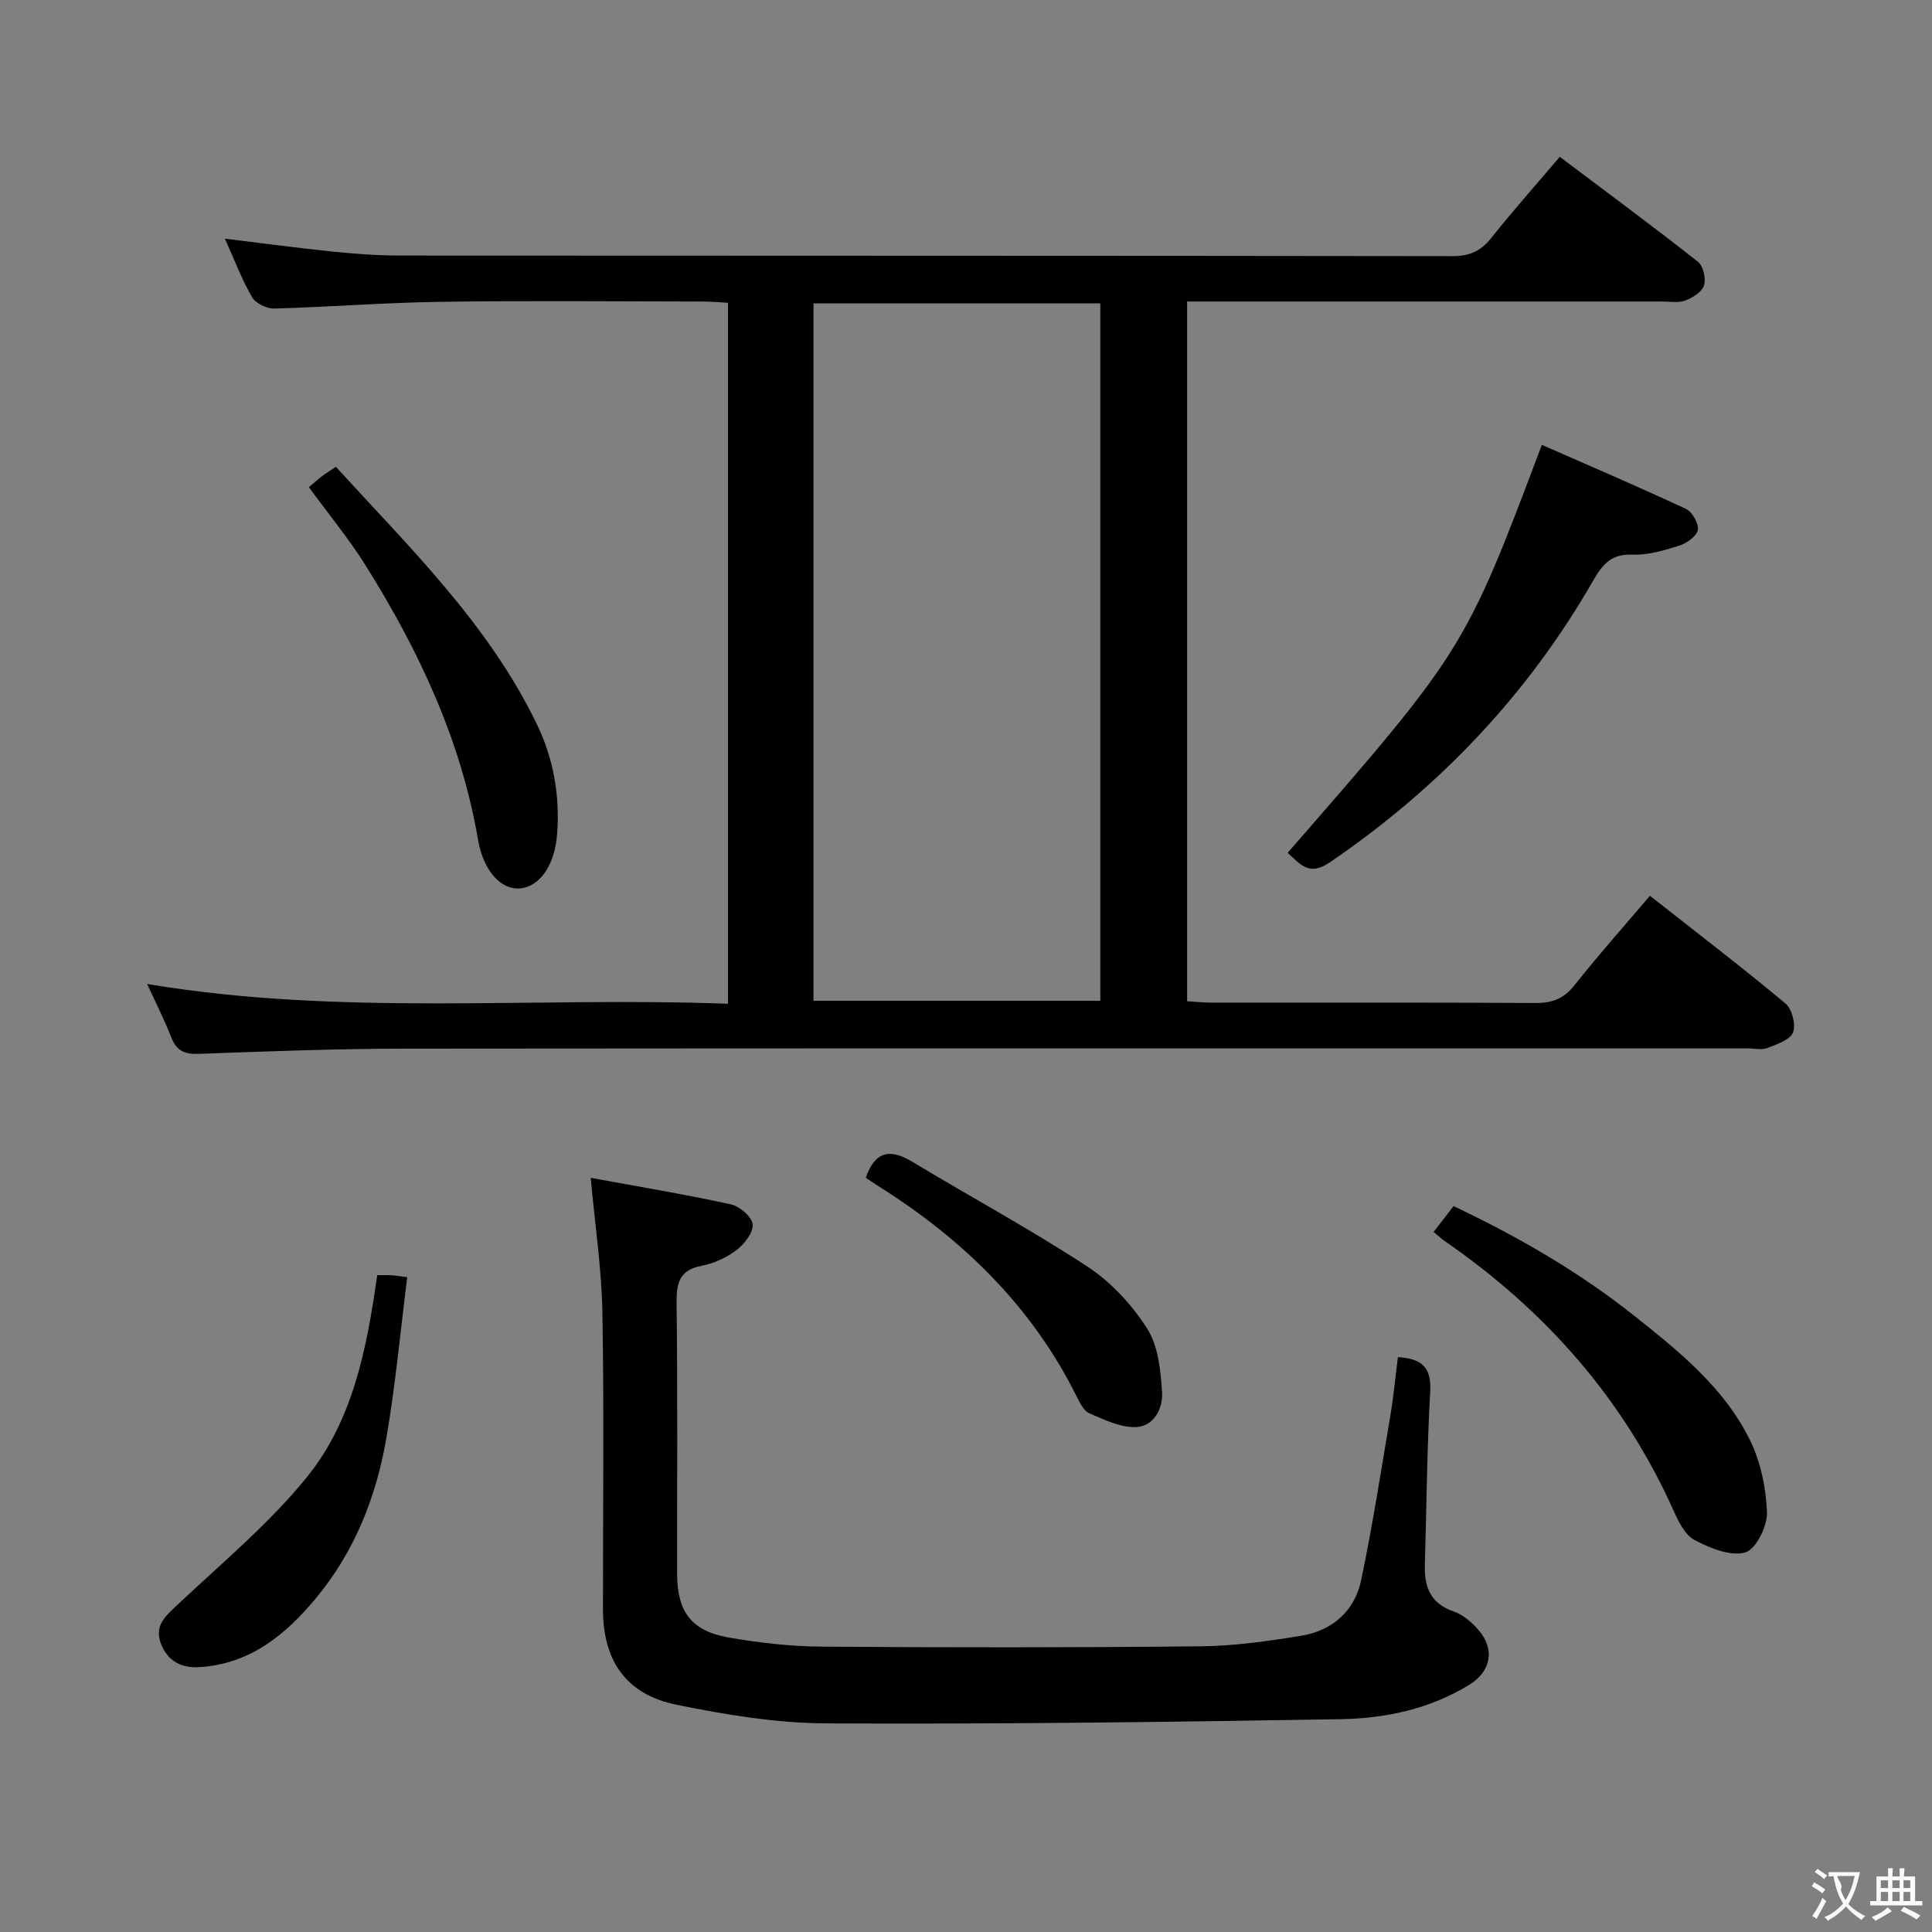 <svg enable-background="new 0 0 400 400" viewBox="0 0 400 400" xmlns="http://www.w3.org/2000/svg"><rect x="0" y="0" width="400" height="400" fill="#808080" stroke="none"/><g fill="#010000"><path d="m30.46 203.72c40.25 6.75 80.19 2.59 120.27 4.1 0-48.67 0-96.6 0-145.13-1.68-.09-3.42-.26-5.17-.26-18.16-.02-36.33-.2-54.48.06-11.45.16-22.9 1.08-34.35 1.39-1.54.04-3.82-1.1-4.56-2.38-2.14-3.71-3.66-7.77-5.61-12.09 7.7.94 14.96 1.92 22.25 2.67 4.63.47 9.29.83 13.93.83 72.65.05 145.29.01 217.94.12 3.52.01 5.86-.99 8.03-3.71 4.45-5.59 9.2-10.94 14.23-16.85 9.63 7.25 19.22 14.34 28.6 21.72 1.1.87 1.69 3.47 1.26 4.89-.41 1.34-2.33 2.57-3.85 3.13-1.48.55-3.29.21-4.95.21-30.66.01-61.32 0-91.98 0-1.96 0-3.92 0-6.24 0v144.88c1.66.1 3.41.28 5.16.28 22.33.02 44.66-.05 66.98.08 3.48.02 5.87-.91 8.07-3.69 4.93-6.23 10.22-12.17 15.61-18.51 9.6 7.56 18.98 14.73 28.04 22.28 1.37 1.14 2.21 4.39 1.59 6-.61 1.56-3.34 2.47-5.31 3.24-1.15.45-2.63.08-3.97.08-92.64 0-185.28-.04-277.92.05-14.31.01-28.62.56-42.92 1.08-2.94.11-4.57-.65-5.65-3.41-1.42-3.65-3.21-7.16-5-11.06zm197.35-140.91c-19.89 0-39.6 0-59.39 0v144.4h59.39c0-48.32 0-96.24 0-144.4z"/><path d="m122.3 243.86c9.16 1.68 19.11 3.34 28.96 5.47 1.84.4 4.39 2.56 4.57 4.14.19 1.68-1.71 4.09-3.34 5.34-2.05 1.57-4.67 2.76-7.2 3.25-4.64.9-5.26 3.55-5.21 7.75.23 18.66.09 37.32.11 55.98.01 7.87 2.9 11.86 10.61 13.22 6.36 1.12 12.86 1.86 19.31 1.91 26.16.19 52.32.2 78.47-.07 6.94-.07 13.93-1.06 20.8-2.18 6.46-1.05 11.09-5.11 12.43-11.51 2.38-11.35 4.15-22.83 6.08-34.28.65-3.88 1.01-7.82 1.53-11.9 4.85.3 6.98 2 6.69 7.11-.68 11.95-.75 23.94-1.11 35.91-.14 4.58 1.17 8 6 9.65 1.93.66 3.73 2.24 5.11 3.83 3.47 3.99 2.58 8.59-1.93 11.35-8.18 5.01-17.35 6.96-26.66 7.11-35.46.59-70.93 1.05-106.4.87-10.36-.05-20.84-1.78-31.04-3.86-10.46-2.13-15.23-9.1-15.24-19.75-.02-20.49.24-40.99-.12-61.48-.16-9.06-1.54-18.1-2.42-27.86z"/><path d="m319.22 92.1c9.99 4.39 20 8.67 29.85 13.27 1.3.61 2.68 3.07 2.44 4.37-.25 1.31-2.32 2.75-3.87 3.24-3.14.99-6.49 1.98-9.71 1.85-4.25-.17-6.12 1.96-7.98 5.21-13.63 23.78-32.02 43.1-54.67 58.53-4.35 2.96-6.14.24-8.69-2 36.53-41.89 36.73-42.21 52.63-84.47z"/><path d="m296.82 255.05c1.5-1.94 2.69-3.49 4.12-5.34 13.35 6.33 25.93 13.58 37.4 22.7 9.27 7.36 18.58 14.84 23.93 25.66 2.26 4.56 3.39 10.02 3.56 15.12.09 2.85-2.33 7.64-4.53 8.24-3.06.84-7.24-.91-10.42-2.56-1.95-1.01-3.31-3.72-4.31-5.94-10.39-23.25-26.57-41.55-47.4-55.94-.67-.46-1.27-1.04-2.35-1.94z"/><path d="m63.95 100.87c.95-.8 1.79-1.57 2.7-2.26.78-.6 1.63-1.11 2.89-1.96 15.28 16.75 31.55 32.51 41.58 53.22 3.48 7.18 4.81 14.79 4.23 22.75-.47 6.46-3.56 11-7.77 11.32-3.89.29-7.5-3.64-8.61-10.1-3.55-20.67-12.27-39.21-23.27-56.77-3.43-5.48-7.59-10.51-11.75-16.2z"/><path d="m78.1 264.01c1.22 0 2.04-.03 2.85.01.63.03 1.26.15 3.37.41-1.44 11.3-2.45 22.47-4.36 33.49-2.09 12.08-6.58 23.36-14.51 32.92-6.28 7.58-13.63 13.65-24.09 14.32-3.7.24-6.54-1.14-7.98-4.7-1.59-3.92.95-5.93 3.52-8.35 9.07-8.53 18.76-16.6 26.56-26.19 9.57-11.74 12.47-26.57 14.64-41.91z"/><path d="m179.25 243.83c2.07-5.87 5.36-5.88 9.75-3.23 12.05 7.27 24.46 13.97 36.22 21.69 4.86 3.19 9.18 7.9 12.31 12.82 2.29 3.6 2.77 8.65 3.06 13.11.22 3.34-1.65 7.13-5.46 7.24-3.18.1-6.51-1.52-9.57-2.84-1.18-.51-2-2.2-2.66-3.51-9.31-18.75-23.71-32.67-41.23-43.66-.84-.53-1.65-1.11-2.42-1.62z"/></g><path d="m377.9 391.2c-.2.3-.4.5-.6.8-.7-.6-1.4-1-2.2-1.5.2-.3.4-.5.5-.8.6.4 1.4.8 2.3 1.5zm-1.8 6.1c-.2-.2-.5-.4-.9-.6.4-.6.8-1.2 1.2-1.9s.7-1.3.9-1.9c.3.3.5.5.8.7-.7 1.3-1.4 2.6-2 3.7zm2.2-9c-.3.3-.5.5-.6.8-.6-.6-1.3-1.1-2-1.5.3-.3.5-.5.6-.7.6.5 1.3.9 2 1.4zm.3.2v-.9h2 4.5c-.3 1.3-.6 2.5-1 3.6s-.9 2.1-1.4 3c.4.5 1 1 1.6 1.4s1.2.8 1.9 1.1c-.3.2-.5.4-.8.8-.4-.3-1-.7-1.6-1.2s-1.2-1.1-1.6-1.6c-.5.6-1.1 1.1-1.7 1.6s-1.4.9-2.1 1.4c-.1-.3-.3-.5-.7-.8.6-.2 1.2-.5 1.9-1s1.4-1.1 2-1.8c-.5-.8-.9-1.6-1.2-2.5s-.6-2-.8-3.2c-.4.1-.7.1-1 .1zm2.5 2.7c.3 1 .7 1.7 1 2.2.3-.5.6-1.1 1-2s.6-1.9.9-3h-3.2-.4c.1.9 1.3 1.8.7 2.8z" fill="#fbfafa"/><path d="m396.5 388.5v1.5 3.6h1.5v.9c-.4 0-1 0-1.7 0h-7.9c-.5 0-.9 0-1.2 0v-.9h1.3v-3.5c0-.7 0-1.2 0-1.6h2.4c0-.8 0-1.4 0-1.7h1c0 .3-.1.8-.1 1.7h1.5c0-.8 0-1.4 0-1.7h1c0 .3-.1.9-.1 1.7zm-8.2 9.2c-.2-.3-.5-.5-.8-.8.8-.3 1.4-.6 1.9-.9s1-.7 1.4-1.1c.3.3.6.5.9.8-1.6 1-2.8 1.6-3.4 2zm2.6-6.8v-1.6h-1.5v1.6zm0 2.7v-1.9h-1.5v1.9zm2.4-2.7v-1.6h-1.5v1.6zm0 2.7v-1.9h-1.5v1.9zm.2 2 .7-.8c.4.2.9.5 1.6.8s1.3.7 1.8 1c-.3.3-.5.5-.8.8-.4-.3-1.5-1-3.3-1.8zm2-4.7v-1.6h-1.4v1.6zm0 2.7v-1.9h-1.4v1.9z" fill="#fbfafa"/></svg>